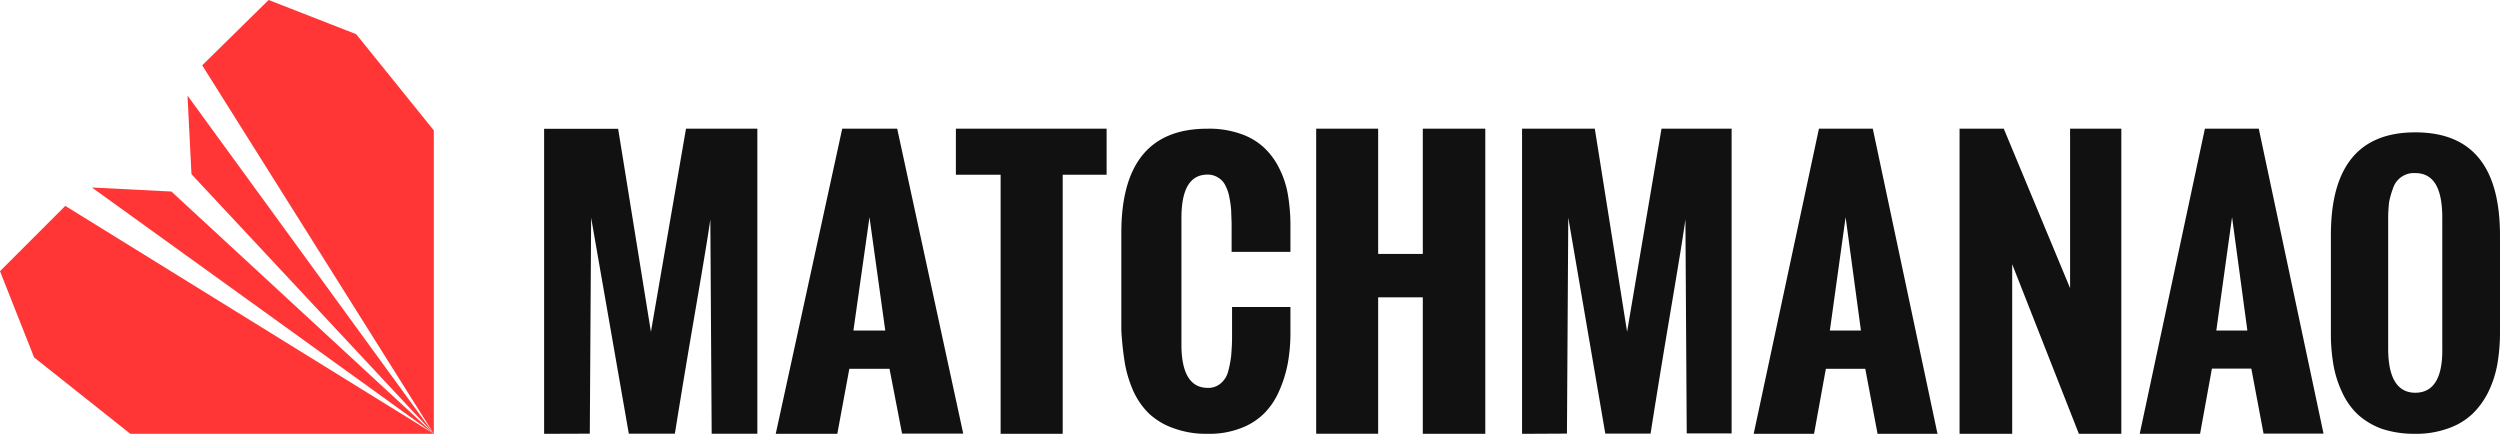 <svg xmlns="http://www.w3.org/2000/svg" width="680" height="118" fill="none" viewBox="0 0 680 118"><path fill="#111" d="M656.948 36c-15.298 0-22.947 9.275-22.947 27.944v26.66c-.02 2.877.209 5.75.685 8.587a29.052 29.052 0 002.396 7.557 19.313 19.313 0 004.226 5.975 19.98 19.98 0 006.503 3.898 27.862 27.862 0 009.018 1.374 25.528 25.528 0 009.137-1.494 18.362 18.362 0 006.622-4.003 21.747 21.747 0 004.33-6.078 29.023 29.023 0 002.396-7.557c.476-2.878.705-5.791.685-8.708V63.944C679.954 45.274 672.35 36 656.948 36zm7.351 58.8c.119 7.976-2.366 12.023-7.351 12.023-4.866 0-7.366-4.047-7.366-12.023V59.24c0-1.494.119-2.868.238-4.183a23.177 23.177 0 011.071-3.808 5.973 5.973 0 012.312-3.133 5.937 5.937 0 013.745-1.034c4.985 0 7.351 4.047 7.351 12.157V94.8zM614.388 35h-14.657L582 118h16.418l3.224-17.747h10.716l3.329 17.687H632L614.388 35zm-11.552 54.9l4.283-30.83 4.165 30.83h-8.448zM547.315 118V71.864L565.458 118H577V35h-13.938v43.373L545.025 35H533v83h14.315zM509.398 35h-14.646L477 118h16.423l3.21-17.687h10.719L510.697 118H527l-17.602-83zm-11.675 54.9l4.284-30.83 4.166 30.83h-8.45zM426.211 117.94l.357-58.75 10.072 58.75h12.315c.95-6.037 2.495-15.77 4.739-29.126 2.243-13.355 3.921-23.24 4.738-29.14l.357 58.22H471V35h-19.074l-9.359 55.233L433.787 35H414v83l12.211-.06zM374.86 117.97V80.878h12.143V118H404V35h-16.997v34.073H374.86V35H358v82.97h16.86zM305.94 98.706a33.088 33.088 0 002.336 7.681 20.375 20.375 0 004.307 6.156 18.835 18.835 0 006.658 3.939 25.376 25.376 0 009.221 1.509 23.657 23.657 0 008.993-1.509 17.82 17.82 0 006.415-4.059 19.612 19.612 0 004.095-6.157 33.653 33.653 0 002.335-7.545c.491-2.8.724-5.639.698-8.48v-6.746h-15.879v8.3c0 1.856-.121 3.365-.227 4.874a28.963 28.963 0 01-.819 4.3 6.199 6.199 0 01-2.108 3.365 5.063 5.063 0 01-3.503 1.162c-4.672 0-7.113-3.953-7.113-11.74v-34.42c0-7.908 2.335-11.846 7.113-11.846a5.236 5.236 0 013.033.92 4.984 4.984 0 011.88 2.204c.52 1.024.873 2.125 1.047 3.259.247 1.189.405 2.394.47 3.607 0 1.04.106 2.323.106 3.712v7.318h16v-6.896c.02-2.922-.213-5.84-.698-8.722a24.796 24.796 0 00-2.456-7.319 19.284 19.284 0 00-4.323-5.688 17.846 17.846 0 00-6.415-3.592 25.537 25.537 0 00-8.751-1.283C312.826 35.01 305 44.411 305 63.35v26.483c.162 2.956.476 5.903.94 8.828M289.057 118V47.535H301V35h-41v12.535h12.17V118h16.887zM244.036 35h-14.95L211 118h16.746l3.273-17.687h10.931l3.41 17.627H262L244.036 35zm-11.905 54.9l4.369-30.83 4.293 30.83h-8.662zM160.425 117.955l.363-58.728 10.249 58.728h12.531c.967-6.034 2.539-15.765 4.822-29.115 2.282-13.35 3.975-23.232 4.822-29.13l.363 58.26H206V35h-19.409l-9.538 55.258-8.919-55.228H148V118l12.425-.045z"/><path fill="#FF3536" fill-rule="evenodd" d="M73.065 0L55 17.767 118 118 51 26l1.083 21.379L118 118 46.623 52.098 25 51l93 67L17.752 56 0 73.767l9.281 23.457L35.46 118H118V35.474L96.879 9.296 73.065 0z" clip-rule="evenodd"/></svg>